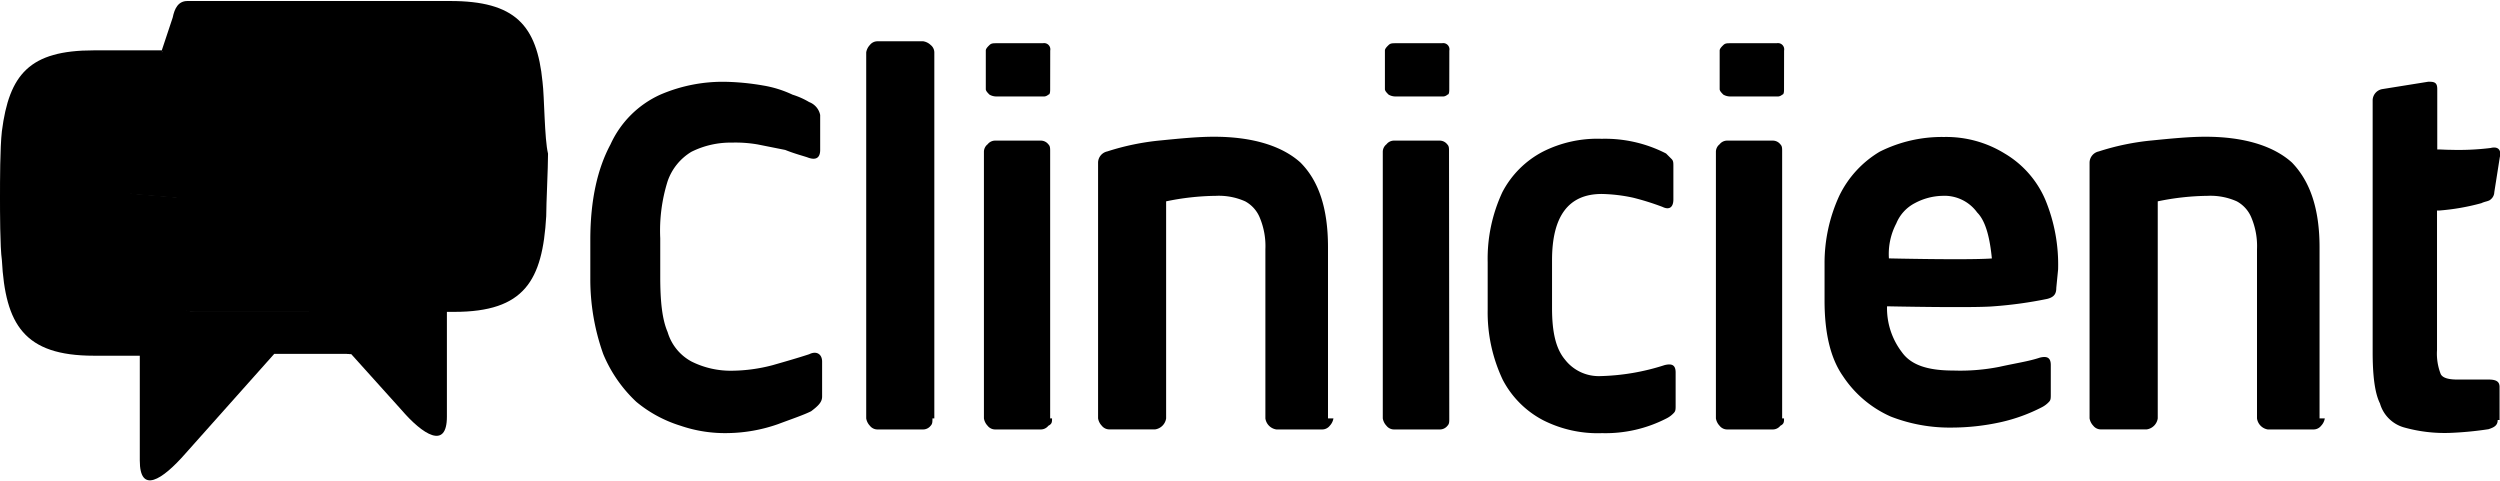 <svg id="Horizontal_Logo_Green_Blue" data-name="Horizontal Logo Green Blue" xmlns="http://www.w3.org/2000/svg" viewBox="0 0 399.7 76.62" width="400" height="77"><defs></defs><title>clinicient-alt2.colors-white-font-primary</title><path class="cls-1" d="M87.77,24.6c0,2.35-.29,7.94-.29,10C86.89,44.89,84,49.89,72.78,49.89H71.6V66.65c0,5.29-3.82,2.94-7.35-1.18l-7.94-8.82H56l-6.17-6.76H31.31c-1.76,0-2.64-.88-2.64-2.35V31.66l-7.06-.59c-2.06-.29-1.77-1.47-1.47-2.65l1.18-3.82L26,8.43h.19L26,8.13l1.76-5.29c.3-1.47.89-2.65,2.36-2.65h42C82.48.19,86,4,86.89,13.13,87.19,15.48,87.19,22.25,87.77,24.6Z" transform="translate(-0.15 -0.19)"/><path class="cls-1" d="M49.85,49.84,56,56.6H44L29.85,72.48C26,76.89,22.5,79,22.5,73.66V56.9H15.15C4,56.9,1,51.9.45,41.61c-.3-2.06-.3-7.94-.3-10,0-2.65,0-7.94.3-10.59C1.62,11.91,4.86,8.08,15.15,8.08H26l.19.3H26l-4.7,16.17-1.18,3.82c-.3,1.18-.59,2.36,1.47,2.65l7.06.59V47.49c0,1.47.88,2.35,2.64,2.35Z" transform="translate(-0.15 -0.19)"/><g class="cls-2"><path class="cls-1" d="M63.37,54.57V38.69l7.06-.59c2.06-.29,1.76-1.47,1.47-2.65l-1.18-3.82L64.25,11c-.59-1.47-.88-2.65-2.35-2.65H25.73L21,24.57,19.84,28.4c-.29,1.18-.59,2.35,1.47,2.65l7.06.59V47.51c0,1.47.88,2.35,2.65,2.35H49.54l6.18,6.76H61C62.48,56.63,63.37,56,63.37,54.57Z" transform="translate(-0.15 -0.19)"/></g><path class="cls-1" d="M116.59,69.27a21.93,21.93,0,0,1-7.65-1.18,20.54,20.54,0,0,1-7.06-3.82,22,22,0,0,1-5.29-7.65,35.5,35.5,0,0,1-2.06-12.06V38.4c0-6.47,1.18-11.47,3.23-15.29a16,16,0,0,1,7.94-7.94,25.2,25.2,0,0,1,10.59-2.06,39.85,39.85,0,0,1,5.88.59,17.75,17.75,0,0,1,4.7,1.47,12.15,12.15,0,0,1,2.65,1.18,2.8,2.8,0,0,1,1.76,2.06V24c0,1.18-.59,1.76-2.06,1.18-.88-.29-2.06-.59-3.53-1.18l-4.41-.88a20.83,20.83,0,0,0-4.12-.29,14,14,0,0,0-6.47,1.47A8.84,8.84,0,0,0,106.89,29a26.37,26.37,0,0,0-1.18,9.12v6.18c0,3.82.29,6.76,1.18,8.82a7.87,7.87,0,0,0,3.82,4.71,14,14,0,0,0,6.47,1.47,26.22,26.22,0,0,0,6.47-.88c2.06-.59,4.12-1.18,5.88-1.76,1.18-.59,2.06,0,2.06,1.18v5.59c0,.88-.59,1.47-1.76,2.35-1.18.59-2.94,1.18-5.29,2.06A25.21,25.21,0,0,1,116.59,69.27Z" transform="translate(-0.15 -0.19)"/><path class="cls-1" d="M149.23,66.92c0,.59,0,.88-.29,1.18a1.53,1.53,0,0,1-1.18.59h-7.35a1.53,1.53,0,0,1-1.18-.59,2.23,2.23,0,0,1-.59-1.18V8.4a2.23,2.23,0,0,1,.59-1.18,1.53,1.53,0,0,1,1.18-.59h7.35a2.23,2.23,0,0,1,1.18.59,1.53,1.53,0,0,1,.59,1.18V66.92Z" transform="translate(-0.15 -0.19)"/><path class="cls-1" d="M168.35,66.92c0,.59,0,.88-.59,1.18a1.53,1.53,0,0,1-1.18.59h-7.35a1.53,1.53,0,0,1-1.18-.59,2.23,2.23,0,0,1-.59-1.18V24.28a1.53,1.53,0,0,1,.59-1.18,1.53,1.53,0,0,1,1.18-.59h7.35a1.53,1.53,0,0,1,1.18.59c.29.29.29.59.29,1.18V66.92Z" transform="translate(-0.15 -0.19)"/><path class="cls-1" d="M213.34,66.92a2.23,2.23,0,0,1-.59,1.18,1.53,1.53,0,0,1-1.18.59h-7.35a2.08,2.08,0,0,1-1.76-1.76V39.87a11.72,11.72,0,0,0-.88-5,5.19,5.19,0,0,0-2.35-2.65,10.31,10.31,0,0,0-4.7-.88,40.89,40.89,0,0,0-7.94.88v34.7a2.08,2.08,0,0,1-1.76,1.76h-7.35a1.53,1.53,0,0,1-1.18-.59,2.23,2.23,0,0,1-.59-1.18V26a1.86,1.86,0,0,1,1.47-1.76,39.89,39.89,0,0,1,8.53-1.76c2.94-.29,5.88-.59,8.53-.59,6.18,0,10.88,1.47,13.82,4.12,2.94,2.94,4.41,7.35,4.41,13.53V66.92Z" transform="translate(-0.15 -0.19)"/><path class="cls-1" d="M231.86,66.92c0,.59,0,.88-.29,1.18a1.53,1.53,0,0,1-1.18.59H223a1.53,1.53,0,0,1-1.18-.59,2.23,2.23,0,0,1-.59-1.18V24.28a1.53,1.53,0,0,1,.59-1.18,1.53,1.53,0,0,1,1.18-.59h7.35a1.53,1.53,0,0,1,1.18.59c.29.29.29.59.29,1.18Z" transform="translate(-0.15 -0.19)"/><path class="cls-1" d="M256,60.16a36,36,0,0,0,10.29-1.76c1.18-.29,1.76,0,1.76,1.18v5.29c0,.59,0,.88-.29,1.18a4.06,4.06,0,0,1-1.18.88,21.3,21.3,0,0,1-10.29,2.35,19.31,19.31,0,0,1-9.41-2.06,15.26,15.26,0,0,1-6.47-6.47A25.15,25.15,0,0,1,238,49.57V41.92a25.15,25.15,0,0,1,2.35-11.17,15.26,15.26,0,0,1,6.47-6.47,19.31,19.31,0,0,1,9.41-2.06,21.3,21.3,0,0,1,10.29,2.35l.88.88c.29.29.29.59.29,1.18v5.29c0,1.18-.59,1.76-1.76,1.18a41.88,41.88,0,0,0-4.7-1.47,25.9,25.9,0,0,0-5-.59q-7.94,0-7.94,10.59v7.65c0,3.82.59,6.47,2.06,8.23A6.83,6.83,0,0,0,256,60.16Z" transform="translate(-0.15 -0.19)"/><path class="cls-1" d="M285.38,66.92c0,.59,0,.88-.59,1.18a1.53,1.53,0,0,1-1.18.59h-7.35a1.53,1.53,0,0,1-1.18-.59,2.23,2.23,0,0,1-.59-1.18V24.28a1.53,1.53,0,0,1,.59-1.18,1.53,1.53,0,0,1,1.18-.59h7.35a1.53,1.53,0,0,1,1.18.59c.29.29.29.59.29,1.18V66.92Z" transform="translate(-0.15 -0.19)"/><path class="cls-1" d="M371.84,66.92a2.23,2.23,0,0,1-.59,1.18,1.53,1.53,0,0,1-1.18.59h-7.35A2.08,2.08,0,0,1,361,66.92V39.87a11.72,11.72,0,0,0-.88-5,5.19,5.19,0,0,0-2.35-2.65,10.31,10.31,0,0,0-4.7-.88,40.89,40.89,0,0,0-7.94.88v34.7a2.08,2.08,0,0,1-1.76,1.76H336a1.53,1.53,0,0,1-1.18-.59,2.23,2.23,0,0,1-.59-1.18V26a1.86,1.86,0,0,1,1.47-1.76,39.89,39.89,0,0,1,8.53-1.76c2.94-.29,5.88-.59,8.53-.59,6.18,0,10.88,1.47,13.82,4.12C369.48,29,371,33.4,371,39.57V66.92Z" transform="translate(-0.15 -0.19)"/><path class="cls-1" d="M168.05,14.28c0,.29,0,.88-.29.88a1.08,1.08,0,0,1-.88.29h-7.35a2.22,2.22,0,0,1-1.18-.29c-.29-.29-.59-.59-.59-.88V8.11c0-.29.29-.59.59-.88s.59-.29,1.18-.29h7.35a1,1,0,0,1,1.18,1.18Z" transform="translate(-0.15 -0.19)"/><path class="cls-1" d="M231.86,14.28c0,.29,0,.88-.29.88a1.08,1.08,0,0,1-.88.29h-7.35a2.22,2.22,0,0,1-1.18-.29c-.29-.29-.59-.59-.59-.88V8.11c0-.29.29-.59.59-.88s.59-.29,1.18-.29h7.35a1,1,0,0,1,1.18,1.18Z" transform="translate(-0.15 -0.19)"/><path class="cls-1" d="M285.38,14.28c0,.29,0,.88-.29.88a1.08,1.08,0,0,1-.88.29h-7.35a2.22,2.22,0,0,1-1.18-.29c-.29-.29-.59-.59-.59-.88V8.11c0-.29.29-.59.59-.88s.59-.29,1.18-.29h7.35a1,1,0,0,1,1.18,1.18Z" transform="translate(-0.15 -0.19)"/><path class="cls-1" d="M329.2,43.1a27.06,27.06,0,0,0-2.06-11.17,15.79,15.79,0,0,0-6.47-7.35,17.78,17.78,0,0,0-9.7-2.65,22.16,22.16,0,0,0-10.29,2.35,16.61,16.61,0,0,0-6.47,7.06,25.71,25.71,0,0,0-2.35,10.88V48.1c0,5,.88,9.12,2.94,12.06a17.78,17.78,0,0,0,7.65,6.47,25.9,25.9,0,0,0,9.7,1.76,36.5,36.5,0,0,0,7.94-.88,27.27,27.27,0,0,0,6.47-2.35,4.06,4.06,0,0,0,1.18-.88c.29-.29.29-.59.29-1.18V58.39c0-1.18-.59-1.47-1.76-1.18-1.76.59-3.82.88-6.47,1.47a32.28,32.28,0,0,1-7.35.59c-4.12,0-6.76-.88-8.23-2.94A11.58,11.58,0,0,1,301.85,49s13.82.29,17.06,0a66.39,66.39,0,0,0,8.53-1.18c1.18-.29,1.47-.88,1.47-1.76Zm-27.05-1.76a10.51,10.51,0,0,1,1.18-5.59,6.37,6.37,0,0,1,2.94-3.23,9.74,9.74,0,0,1,4.41-1.18A6.46,6.46,0,0,1,316.26,34c1.47,1.47,2.06,4.41,2.35,7.35C314.79,41.63,302.14,41.34,302.14,41.34Z" transform="translate(-0.15 -0.19)"/><path class="cls-1" d="M389.78,33.69V56a9,9,0,0,0,.59,3.83c.29.59,1.17.88,2.64.88h5c1.18,0,1.77.29,1.77,1.18v5.29h-.3c0,.88-.58,1.18-1.47,1.47a54.8,54.8,0,0,1-6.17.59,24,24,0,0,1-7.35-.88,5.57,5.57,0,0,1-3.83-3.83c-.88-1.76-1.17-4.7-1.17-8.23V16A1.86,1.86,0,0,1,381,14.28l7.35-1.18h.29c.89,0,1.18.3,1.18,1.18v9.64c.67,0,1.35.06,2.06.06a42.18,42.18,0,0,0,6.47-.29c1.17-.3,1.76.29,1.47,1.47l-.88,5.59a1.54,1.54,0,0,1-.59,1.17c-.3.3-.88.3-1.47.59a35.83,35.83,0,0,1-6.77,1.18Z" transform="translate(-0.15 -0.19)"/></svg>